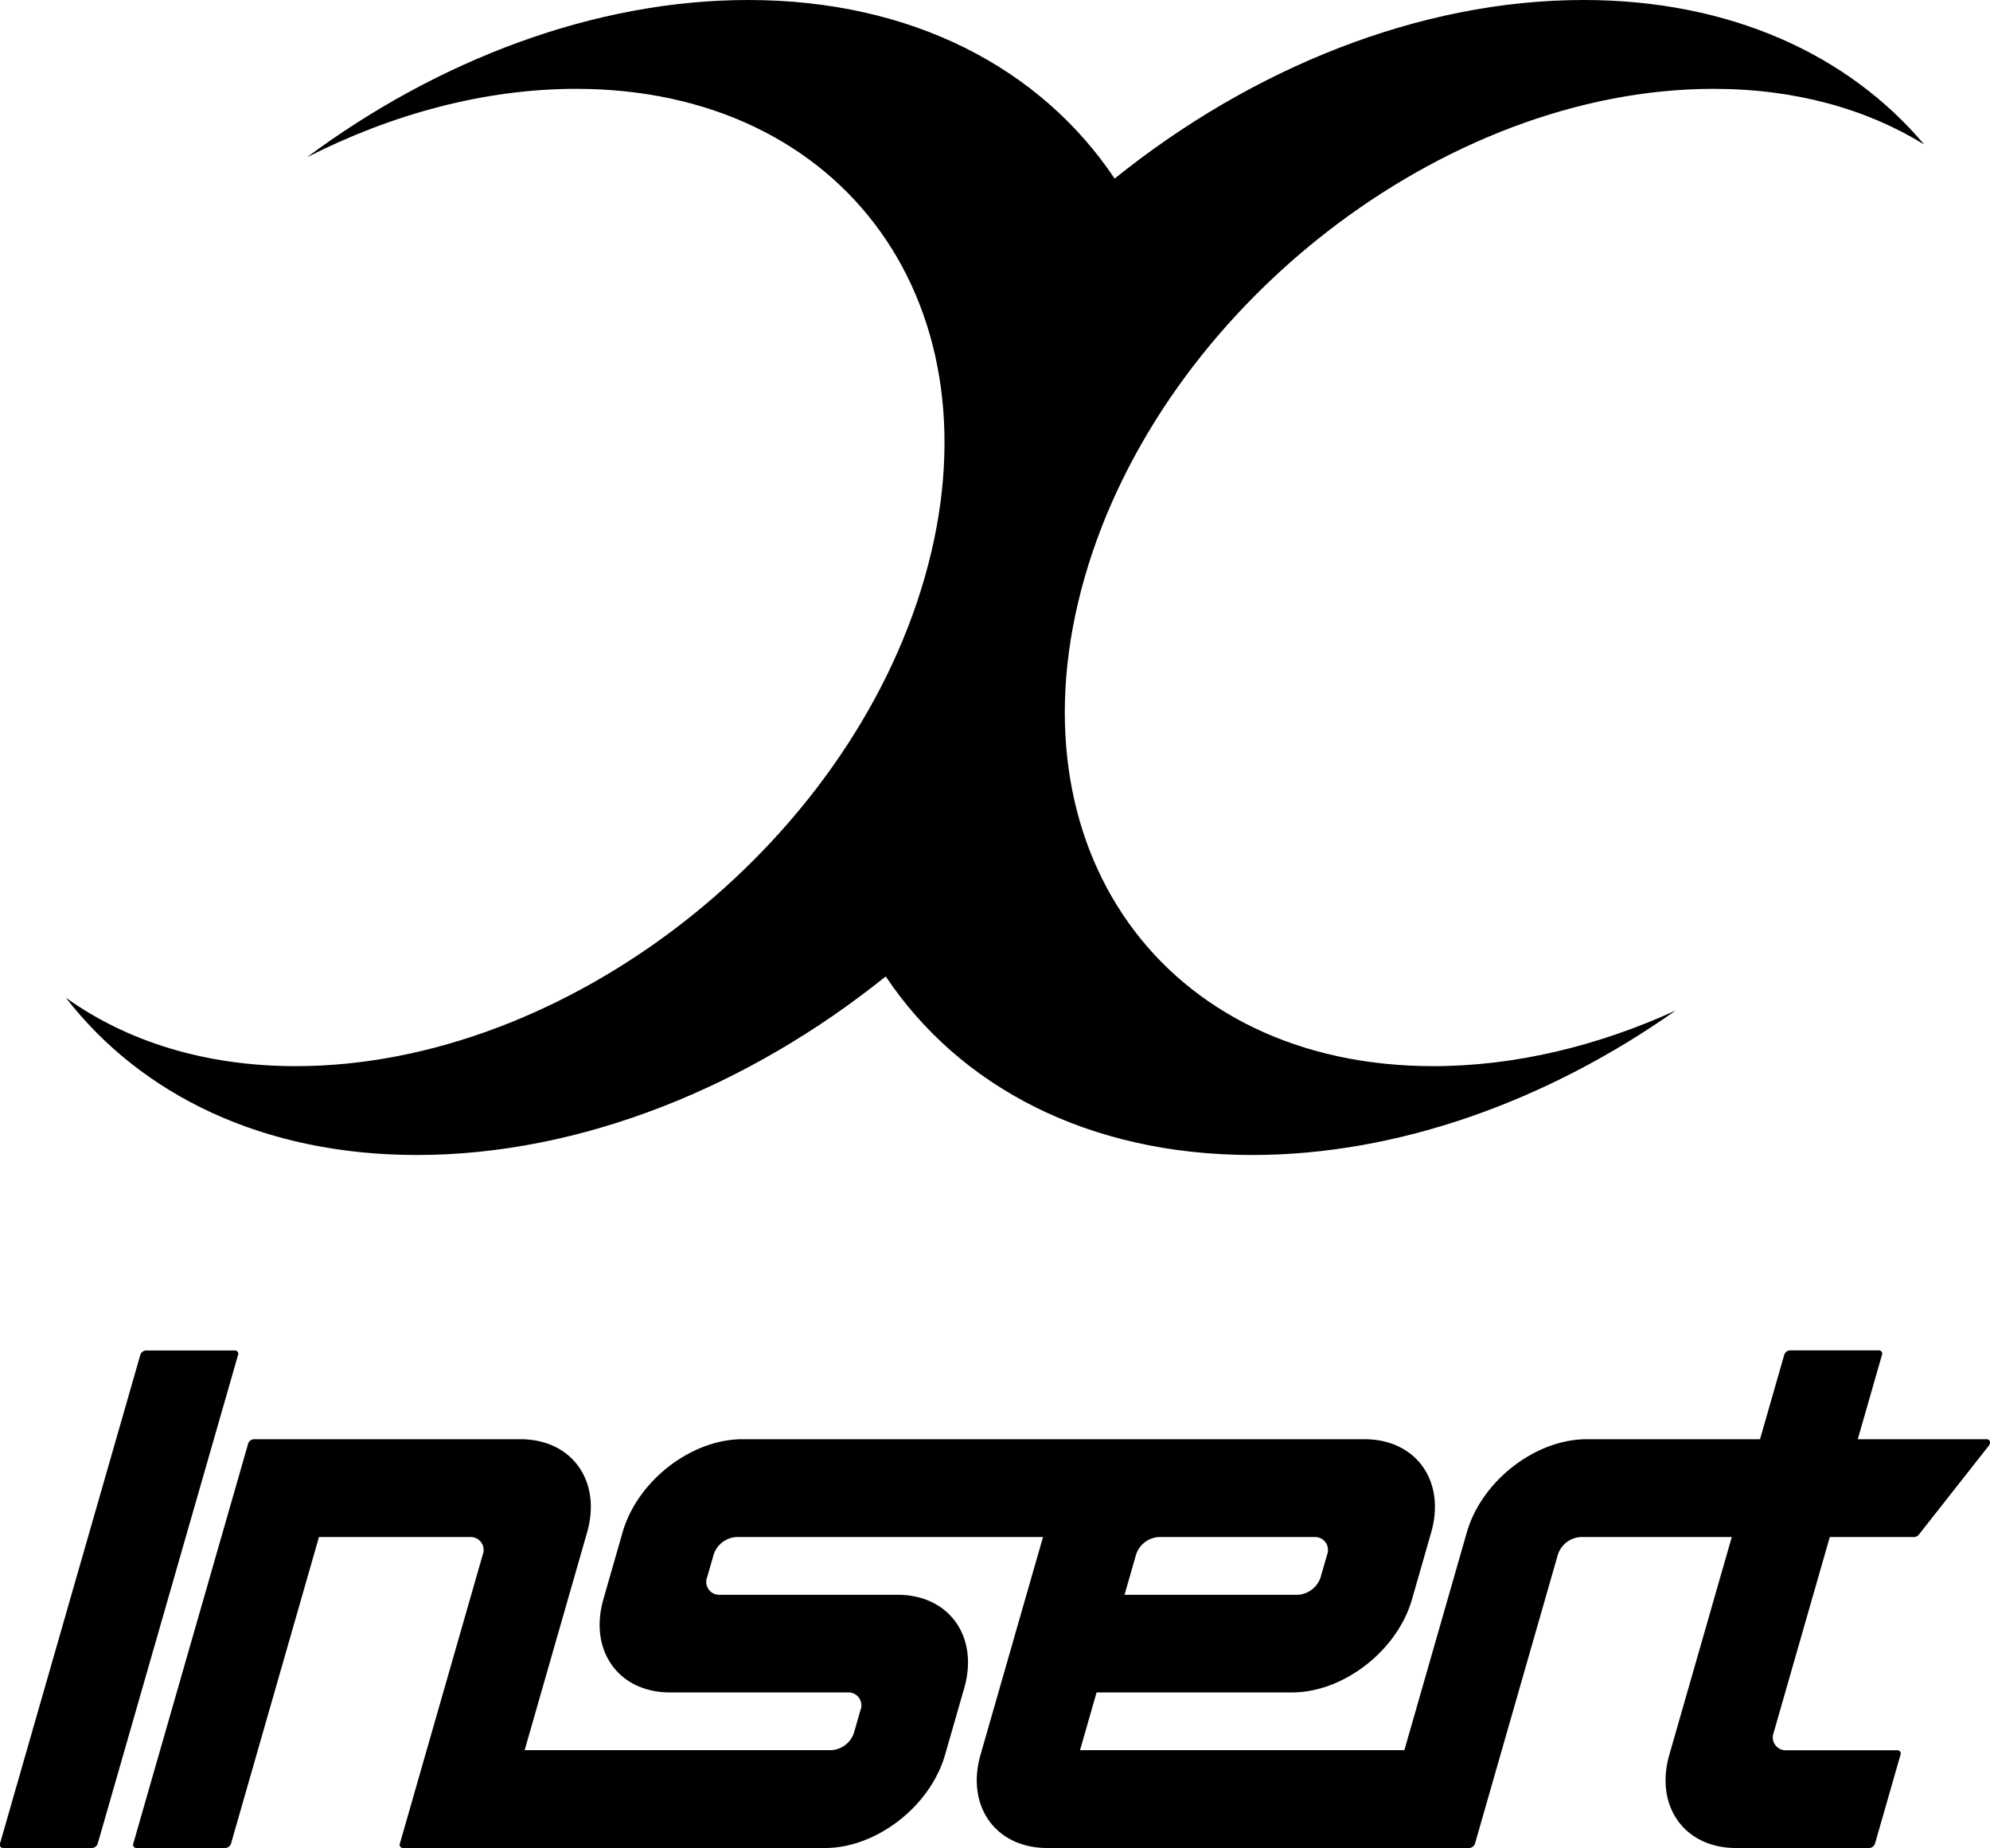 <svg xmlns="http://www.w3.org/2000/svg" viewBox="0 0 447.89 416">
  <path
    d="M322.57,240c-60.75,0-95.87-49.25-78.45-110S324.91,20,385.66,20c18.4,0,34.45,4.53,47.41,12.52C416,12.28,389.37,0,356.39,0c-37,0-74.75,15.43-105.52,40.2C234.3,15.43,205.36,0,168.39,0,133.87,0,98.64,13.46,69.07,35.41,88.32,25.63,109.14,20,129.66,20c60.75,0,95.88,49.25,78.46,110S127.33,240,66.57,240c-20.52,0-38.11-5.63-51.75-15.41,17,21.95,44.5,35.41,79,35.41,37,0,74.75-15.43,105.53-40.2,16.56,24.77,45.5,40.2,82.47,40.2,33,0,66.6-12.28,95.32-32.52C359.63,235.47,341,240,322.57,240Z"/>
  <path
    d="M52.87,304h-20a1.44,1.44,0,0,0-1.29,1L0,415a.73.73,0,0,0,.71,1h20A1.43,1.43,0,0,0,22,415L53.58,305A.73.73,0,0,0,52.87,304Z"/>
  <path
    d="M427.06,394h-25a2.91,2.91,0,0,1-2.85-4l12.62-44h19a1.41,1.41,0,0,0,1.05-.55l15.73-20a1.06,1.06,0,0,0,.24-1,.72.72,0,0,0-.72-.47h-29l5.45-19a.73.73,0,0,0-.71-1h-20a1.44,1.44,0,0,0-1.29,1l-5.45,19h-39c-11.58,0-23.7,9.42-27,21l-14.05,49h-73l3.73-13h44c11.58,0,23.7-9.42,27-21l4.3-15c3.32-11.58-3.4-21-15-21h-140c-11.58,0-23.7,9.42-27,21l-4.3,15c-3.32,11.58,3.4,21,15,21h40a2.91,2.91,0,0,1,2.85,4l-1.43,5a5.73,5.73,0,0,1-5.15,4h-69l14.05-49c3.32-11.58-3.4-21-15-21h-60a1.43,1.43,0,0,0-1.28,1L30,415a.73.73,0,0,0,.71,1h20A1.43,1.43,0,0,0,52,415l19.79-69h34a2.91,2.91,0,0,1,2.85,4L90,415a.73.73,0,0,0,.71,1h95c11.57,0,23.69-9.42,27-21l4.31-15c3.32-11.58-3.4-21-15-21h-40a2.91,2.91,0,0,1-2.85-4l1.44-5a5.73,5.73,0,0,1,5.14-4h69l-14.06,49c-3.32,11.58,3.4,21,15,21h95a1.43,1.43,0,0,0,1.29-1l18.64-65a5.73,5.73,0,0,1,5.15-4h34l-14.05,49c-3.32,11.58,3.39,21,15,21h30a1.43,1.43,0,0,0,1.29-1l5.74-20A.73.73,0,0,0,427.06,394ZM298.68,350l-1.43,5a5.75,5.75,0,0,1-5.15,4h-39l2.58-9a5.73,5.73,0,0,1,5.15-4h35A2.91,2.91,0,0,1,298.68,350Z"/>
</svg>

